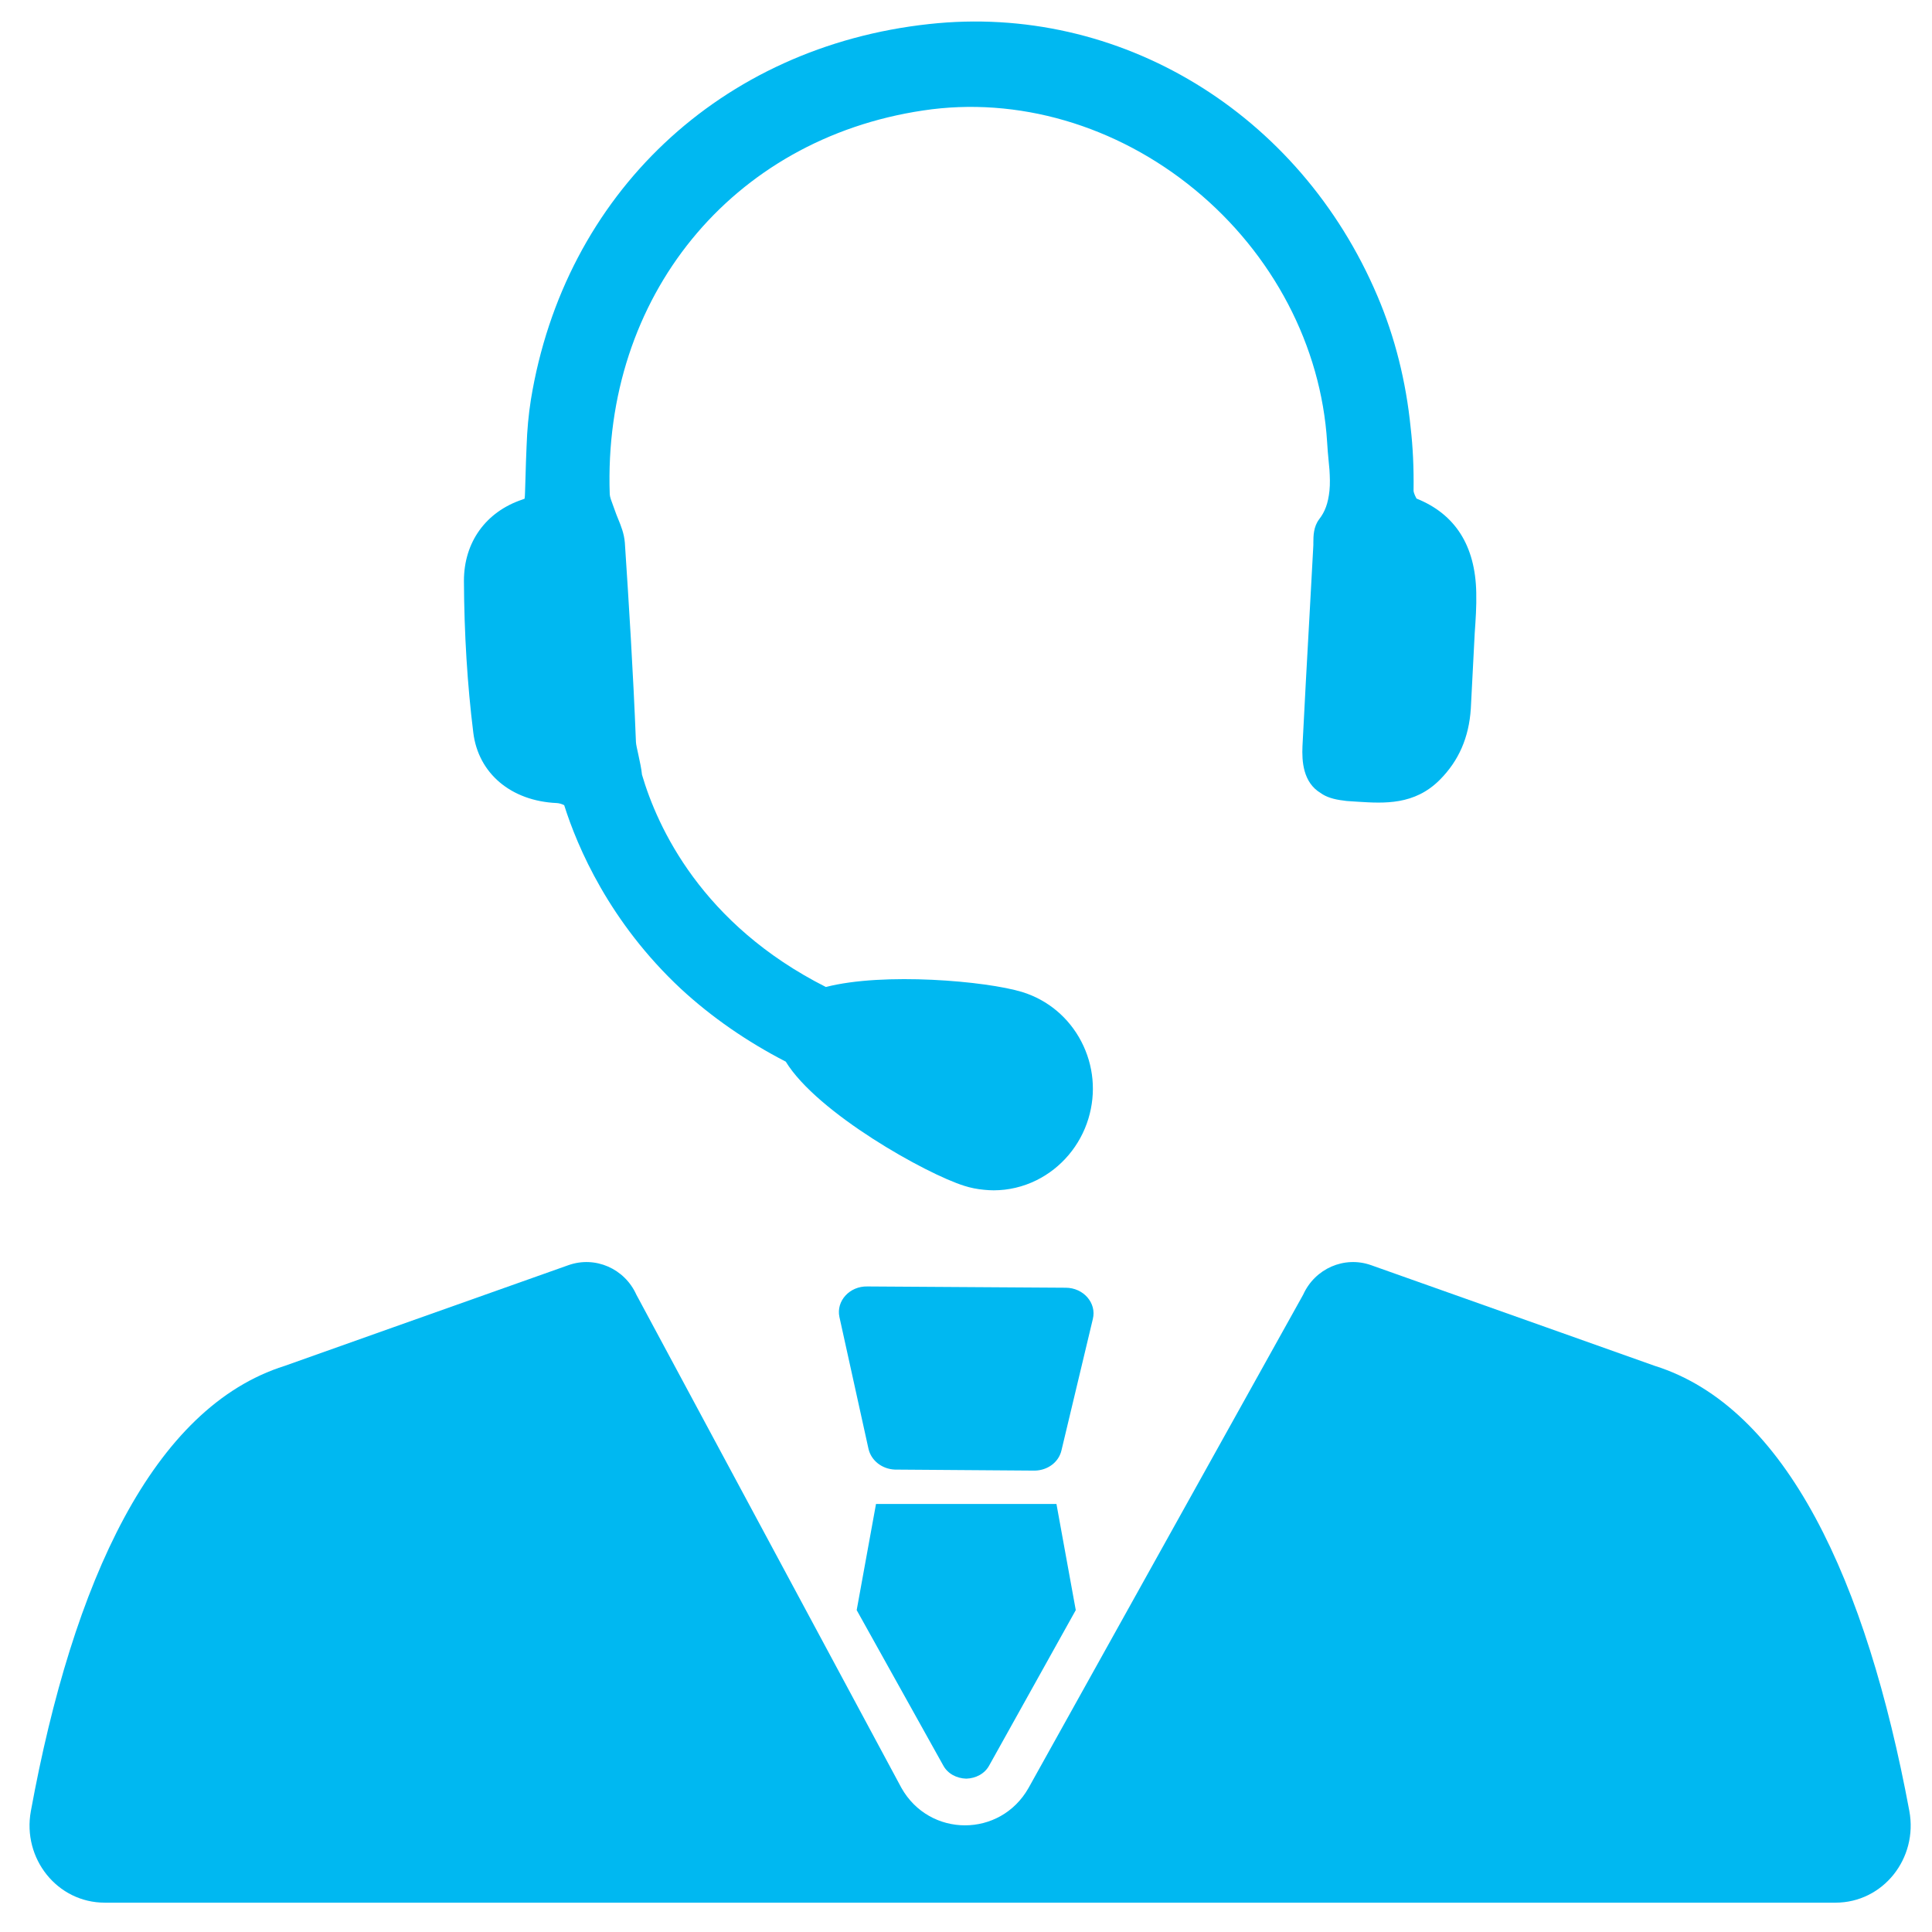 <svg width="38" height="38" viewBox="0 0 38 38" fill="none" xmlns="http://www.w3.org/2000/svg">
<path d="M27.861 9.806C27.814 9.72 27.803 9.669 27.803 9.652C27.809 9.196 27.79 8.795 27.746 8.414C27.655 7.502 27.436 6.629 27.093 5.824C25.56 2.212 22.012 0.063 18.274 0.473C14.176 0.917 11.102 3.817 10.442 7.861C10.396 8.152 10.368 8.452 10.357 8.778C10.347 8.984 10.342 9.185 10.336 9.384L10.327 9.676C10.325 9.734 10.323 9.786 10.318 9.809C10.313 9.81 10.297 9.817 10.27 9.827C9.555 10.068 9.125 10.665 9.125 11.424V11.425C9.13 12.465 9.192 13.469 9.309 14.409C9.407 15.211 10.051 15.755 10.95 15.795C10.995 15.797 11.052 15.813 11.097 15.837C11.357 16.661 11.987 18.139 13.396 19.452C13.993 20.003 14.685 20.484 15.455 20.881C16.073 21.892 18.222 23.093 18.967 23.324C19.088 23.363 19.217 23.389 19.359 23.402C19.421 23.408 19.483 23.412 19.544 23.412C19.833 23.412 20.121 23.345 20.386 23.214C20.876 22.972 21.248 22.53 21.408 22.001C21.562 21.492 21.512 20.953 21.267 20.483C21.021 20.013 20.609 19.668 20.107 19.512C19.396 19.295 17.378 19.12 16.244 19.413C13.805 18.181 12.931 16.273 12.627 15.237C12.618 15.132 12.584 14.973 12.554 14.836C12.532 14.733 12.51 14.646 12.508 14.592C12.455 13.23 12.368 11.855 12.29 10.674C12.276 10.495 12.213 10.34 12.156 10.202C12.134 10.148 12.112 10.094 12.094 10.04L12.053 9.927C12.024 9.851 11.995 9.773 11.993 9.722C11.856 5.839 14.39 2.735 18.156 2.173C20.009 1.892 21.958 2.46 23.501 3.73C25.037 4.994 25.986 6.806 26.103 8.698C26.109 8.819 26.121 8.939 26.132 9.06L26.149 9.24C26.157 9.376 26.163 9.514 26.149 9.652C26.122 9.903 26.06 10.066 25.947 10.212C25.834 10.361 25.833 10.54 25.832 10.671C25.832 10.7 25.833 10.73 25.83 10.758L25.756 12.113C25.708 12.967 25.661 13.82 25.618 14.676C25.605 14.973 25.628 15.391 25.979 15.6C26.08 15.674 26.231 15.725 26.434 15.747C26.456 15.752 26.504 15.757 26.553 15.759L26.705 15.769C27.227 15.802 27.821 15.838 28.318 15.339C28.692 14.964 28.892 14.506 28.929 13.94L29.006 12.451C29.024 12.192 29.043 11.924 29.036 11.652C29.017 10.732 28.622 10.111 27.861 9.806Z" fill="#00B8F1"/>
<path d="M32.545 26.864C32.545 26.864 28.671 25.487 26.967 24.884C26.441 24.698 25.864 24.95 25.632 25.464L20.23 35.167C19.675 36.148 18.282 36.147 17.729 35.164L12.516 25.464C12.284 24.95 11.707 24.698 11.181 24.884C9.477 25.487 5.603 26.864 5.603 26.864C3.007 27.678 1.435 31.104 0.607 35.622C0.436 36.556 1.127 37.423 2.06 37.423H36.102C37.037 37.423 37.728 36.553 37.554 35.618C36.712 31.101 35.14 27.678 32.545 26.864Z" fill="#00B8F1"/>
<path d="M20.96 25.328L17.061 25.303C16.712 25.294 16.444 25.588 16.51 25.902L17.083 28.501C17.138 28.731 17.351 28.895 17.602 28.905L20.354 28.925C20.605 28.92 20.824 28.761 20.878 28.526L21.495 25.942C21.572 25.628 21.31 25.328 20.96 25.328Z" fill="#00B8F1"/>
<path d="M17.23 29.581L16.85 31.669L18.55 34.72C18.639 34.888 18.816 34.978 19.005 34.984C19.193 34.978 19.37 34.888 19.459 34.72L21.159 31.669L20.779 29.581H17.23Z" fill="#00B8F1"/>
</svg>
